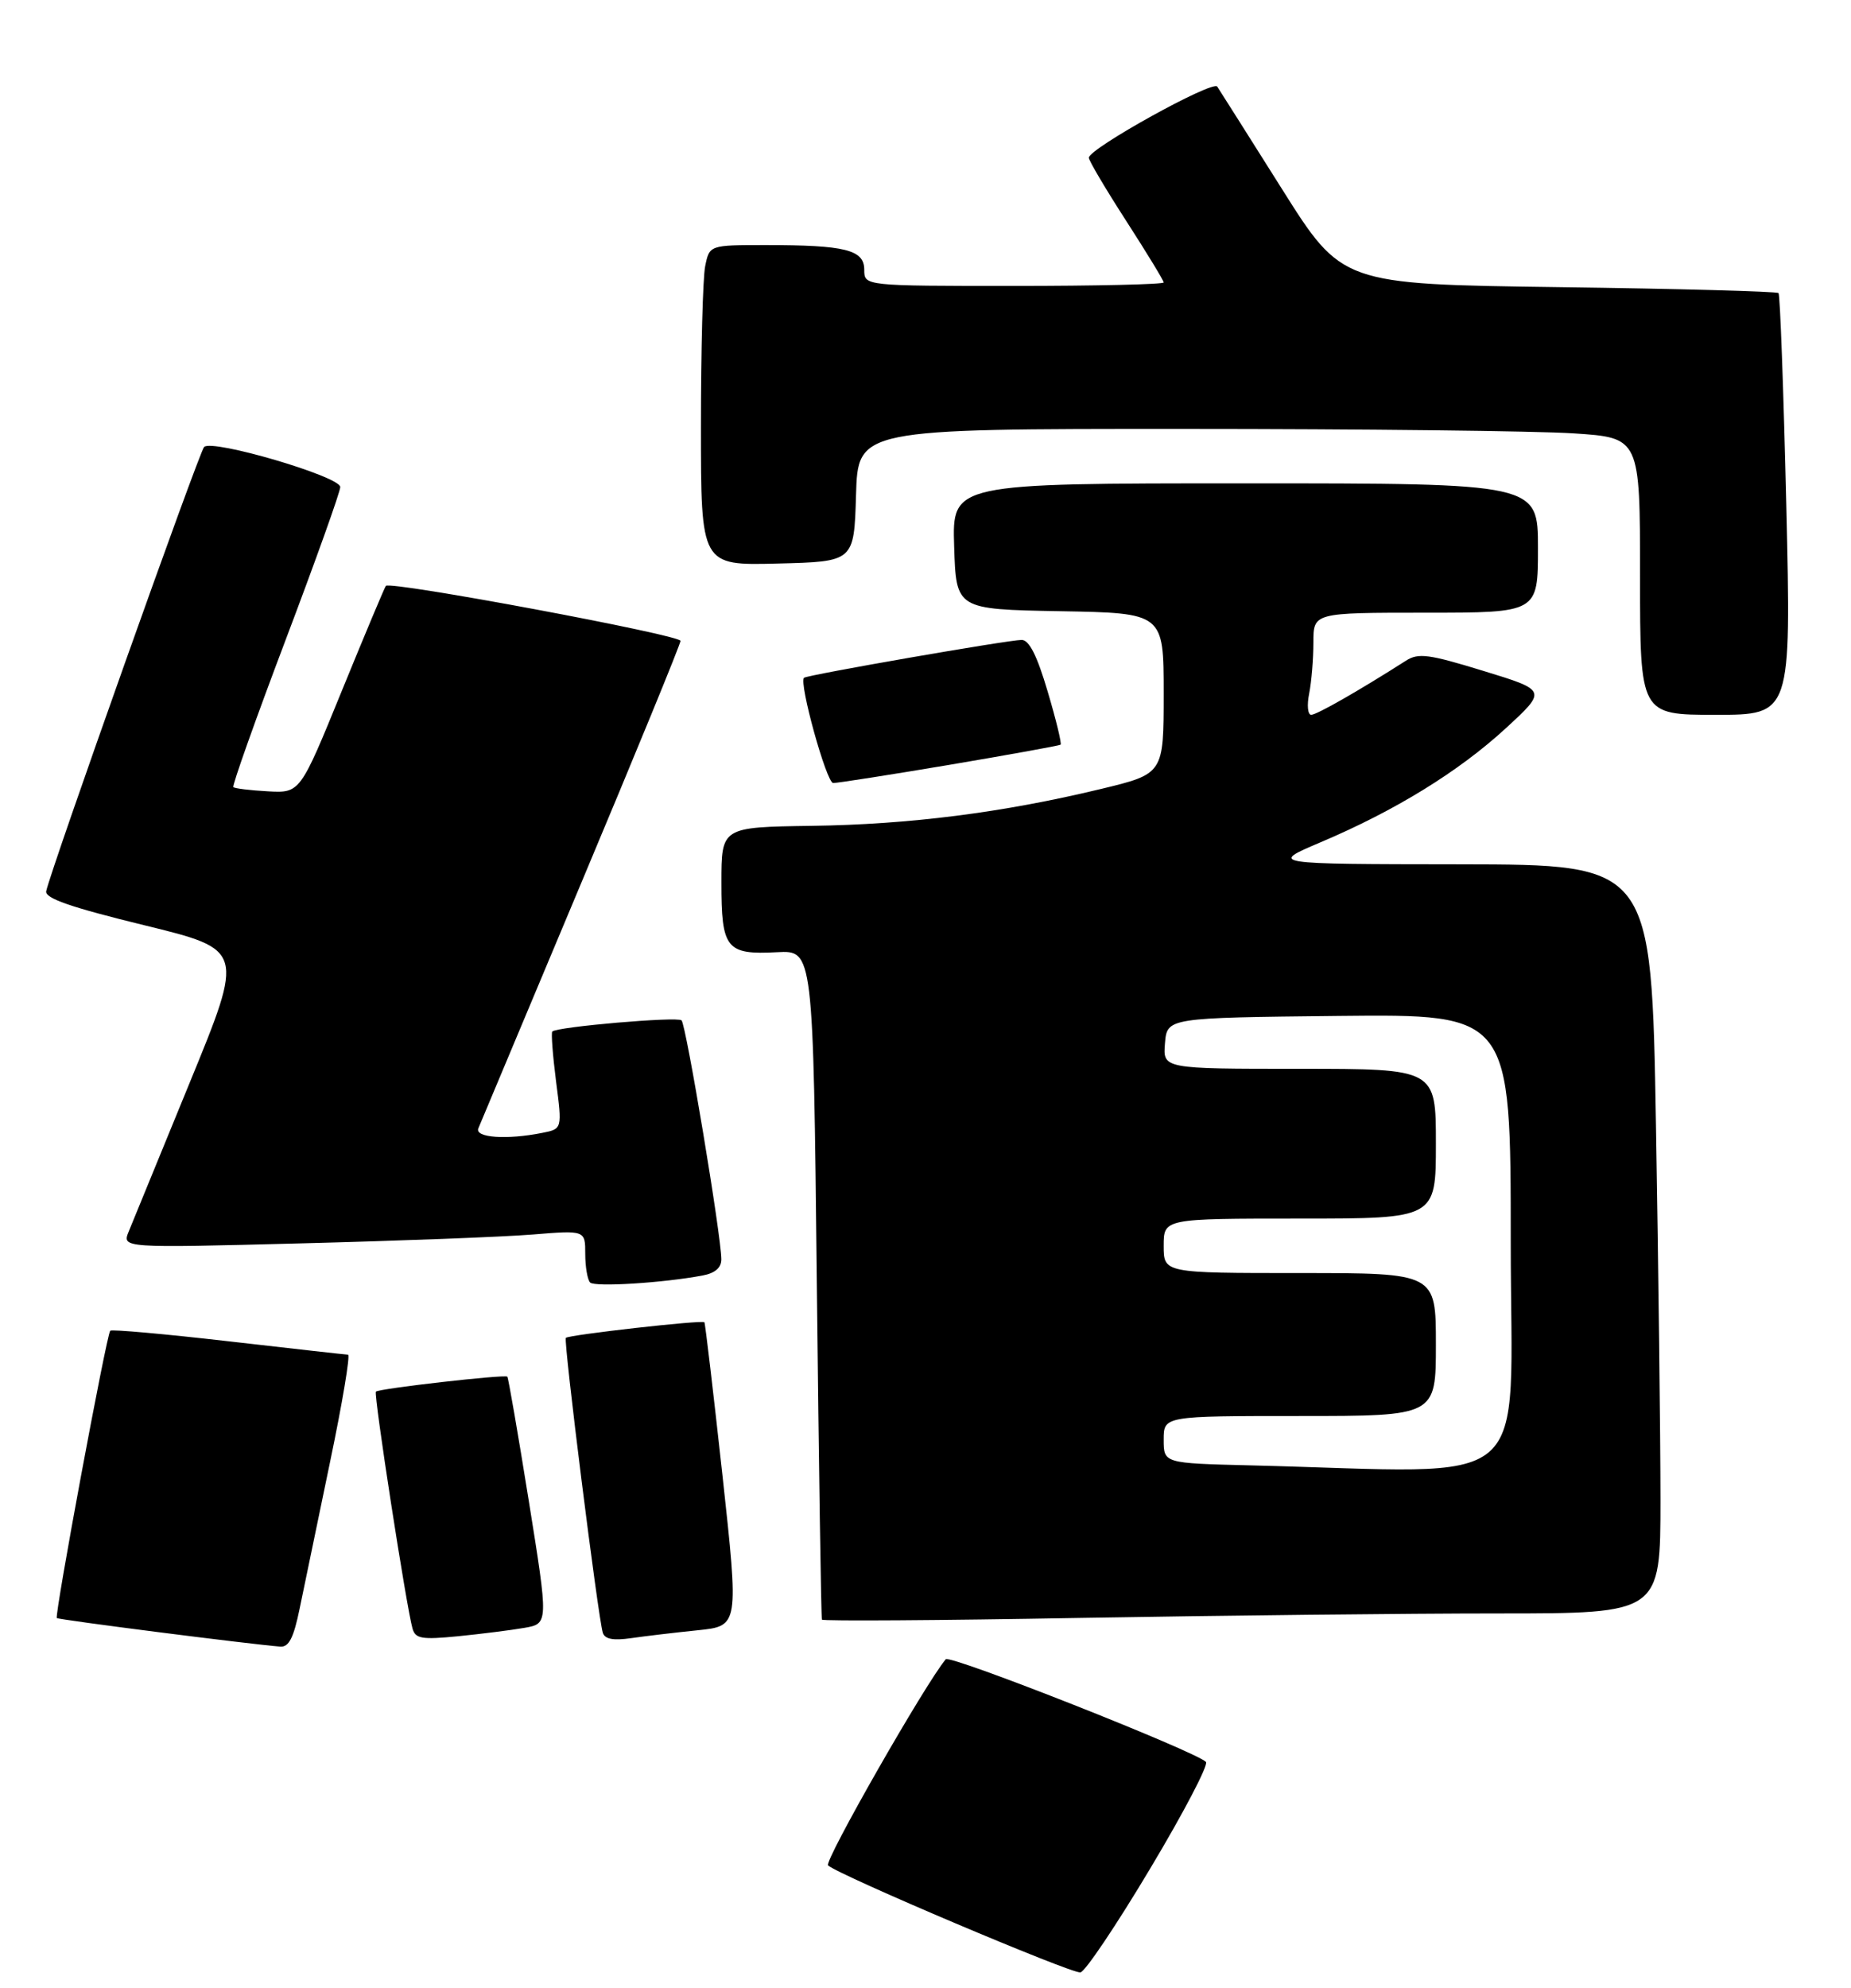 <?xml version="1.0" encoding="UTF-8" standalone="no"?>
<!DOCTYPE svg PUBLIC "-//W3C//DTD SVG 1.1//EN" "http://www.w3.org/Graphics/SVG/1.1/DTD/svg11.dtd" >
<svg xmlns="http://www.w3.org/2000/svg" xmlns:xlink="http://www.w3.org/1999/xlink" version="1.1" viewBox="0 0 272 292">
 <g >
 <path fill="currentColor"
d=" M 168.99 274.52 C 173.92 266.29 177.62 259.22 177.21 258.81 C 175.63 257.23 139.59 243.01 138.98 243.73 C 136.02 247.22 121.05 273.43 121.68 274.01 C 123.24 275.44 157.51 289.96 158.77 289.73 C 159.47 289.60 164.07 282.76 168.99 274.52 Z  M 44.04 236.25 C 44.69 233.09 46.70 223.41 48.50 214.75 C 50.31 206.09 51.50 198.99 51.14 198.99 C 50.79 198.98 42.87 198.09 33.55 197.02 C 24.23 195.95 16.42 195.25 16.20 195.47 C 15.66 196.01 7.98 237.31 8.35 237.68 C 8.60 237.93 36.77 241.53 41.18 241.87 C 42.45 241.97 43.15 240.60 44.04 236.25 Z  M 77.05 239.12 C 80.60 238.50 80.60 238.50 77.71 220.50 C 76.12 210.60 74.70 202.38 74.55 202.22 C 74.19 201.86 55.70 203.96 55.24 204.42 C 54.88 204.79 59.72 236.08 60.62 239.23 C 61.05 240.72 61.99 240.87 67.31 240.35 C 70.71 240.01 75.10 239.46 77.05 239.12 Z  M 102.54 239.47 C 108.58 238.85 108.58 238.85 106.16 216.68 C 104.82 204.48 103.63 194.38 103.51 194.23 C 103.22 193.86 83.60 196.07 83.15 196.52 C 82.77 196.90 87.88 237.58 88.58 239.84 C 88.88 240.78 90.12 241.01 92.75 240.63 C 94.81 240.33 99.22 239.81 102.54 239.47 Z  M 220.16 237.00 C 244.00 237.00 244.00 237.00 244.00 220.25 C 244.00 211.04 243.70 186.29 243.34 165.25 C 242.68 127.00 242.68 127.00 214.59 126.96 C 186.50 126.93 186.50 126.93 194.09 123.71 C 205.02 119.08 214.38 113.32 221.29 106.96 C 227.32 101.41 227.32 101.41 218.01 98.56 C 209.94 96.08 208.43 95.88 206.60 97.05 C 199.72 101.44 193.49 105.00 192.68 105.00 C 192.17 105.00 192.03 103.59 192.38 101.87 C 192.72 100.16 193.00 96.78 193.00 94.37 C 193.00 90.00 193.00 90.00 209.50 90.00 C 226.00 90.00 226.00 90.00 226.00 80.50 C 226.00 71.00 226.00 71.00 182.96 71.00 C 139.92 71.00 139.92 71.00 140.21 80.25 C 140.50 89.50 140.50 89.50 155.75 89.78 C 171.00 90.05 171.00 90.05 171.00 101.86 C 171.00 113.67 171.00 113.67 161.75 115.90 C 147.35 119.37 133.68 121.11 119.26 121.31 C 106.01 121.50 106.01 121.50 106.01 129.63 C 106.00 139.38 106.71 140.27 114.20 139.87 C 119.50 139.59 119.50 139.59 120.03 188.55 C 120.33 215.47 120.66 237.69 120.78 237.91 C 120.90 238.14 137.95 238.03 158.66 237.66 C 179.38 237.30 207.05 237.00 220.16 237.00 Z  M 103.25 187.36 C 105.07 187.02 106.00 186.22 106.00 184.99 C 106.00 181.62 100.82 150.51 100.15 149.88 C 99.53 149.30 81.88 150.82 81.16 151.52 C 80.97 151.70 81.22 155.00 81.71 158.84 C 82.62 165.83 82.62 165.83 79.68 166.41 C 74.48 167.45 69.74 167.12 70.29 165.75 C 70.57 165.06 77.37 148.85 85.40 129.73 C 93.43 110.61 100.00 94.60 100.00 94.14 C 100.00 93.27 57.30 85.30 56.70 86.06 C 56.51 86.30 53.59 93.25 50.22 101.50 C 44.10 116.50 44.10 116.50 39.37 116.24 C 36.77 116.10 34.48 115.82 34.29 115.62 C 34.09 115.42 37.54 105.71 41.96 94.03 C 46.38 82.36 50.00 72.24 50.00 71.54 C 50.00 69.99 31.13 64.45 29.99 65.66 C 29.24 66.45 7.42 127.83 6.79 130.91 C 6.58 131.95 10.35 133.26 21.20 135.91 C 35.89 139.50 35.89 139.50 27.89 159.00 C 23.50 169.72 19.45 179.58 18.91 180.91 C 17.93 183.32 17.93 183.32 44.21 182.64 C 58.67 182.27 73.99 181.69 78.25 181.34 C 86.00 180.71 86.00 180.71 86.00 184.19 C 86.00 186.10 86.33 187.99 86.72 188.39 C 87.41 189.08 97.45 188.45 103.25 187.36 Z  M 139.50 112.35 C 148.30 110.86 155.66 109.53 155.85 109.39 C 156.04 109.25 155.19 105.73 153.95 101.57 C 152.39 96.28 151.23 94.00 150.13 94.00 C 148.17 94.00 118.63 99.14 118.15 99.56 C 117.36 100.25 121.45 115.00 122.43 115.02 C 123.02 115.03 130.70 113.83 139.50 112.35 Z  M 262.49 74.25 C 262.09 57.34 261.58 43.30 261.35 43.05 C 261.13 42.81 246.60 42.41 229.07 42.18 C 197.19 41.75 197.19 41.75 188.35 27.71 C 183.48 19.99 179.22 13.24 178.87 12.72 C 178.22 11.74 160.00 21.83 160.00 23.17 C 160.00 23.59 162.47 27.77 165.50 32.46 C 168.52 37.15 171.00 41.21 171.00 41.49 C 171.00 41.77 161.10 42.00 149.00 42.00 C 127.00 42.00 127.00 42.00 127.00 39.63 C 127.00 36.69 124.23 36.00 112.50 36.00 C 104.25 36.00 104.25 36.00 103.62 39.12 C 103.28 40.84 103.00 51.43 103.00 62.66 C 103.00 83.07 103.00 83.07 114.25 82.78 C 125.50 82.50 125.50 82.50 125.79 72.75 C 126.07 63.00 126.07 63.00 173.79 63.01 C 200.03 63.01 225.89 63.30 231.25 63.66 C 241.00 64.30 241.00 64.30 241.00 84.65 C 241.00 105.00 241.00 105.00 252.11 105.00 C 263.21 105.00 263.21 105.00 262.49 74.25 Z  M 183.75 215.25 C 171.00 214.94 171.00 214.94 171.00 211.47 C 171.00 208.00 171.00 208.00 191.00 208.00 C 211.00 208.00 211.00 208.00 211.00 197.50 C 211.00 187.00 211.00 187.00 191.00 187.00 C 171.00 187.00 171.00 187.00 171.00 183.00 C 171.00 179.00 171.00 179.00 191.00 179.00 C 211.00 179.00 211.00 179.00 211.00 168.00 C 211.00 157.00 211.00 157.00 190.94 157.00 C 170.88 157.00 170.88 157.00 171.19 153.25 C 171.50 149.50 171.50 149.50 196.75 149.23 C 222.00 148.97 222.00 148.97 222.00 182.48 C 222.00 219.92 226.23 216.29 183.75 215.25 Z "/>
</g>
</svg>
